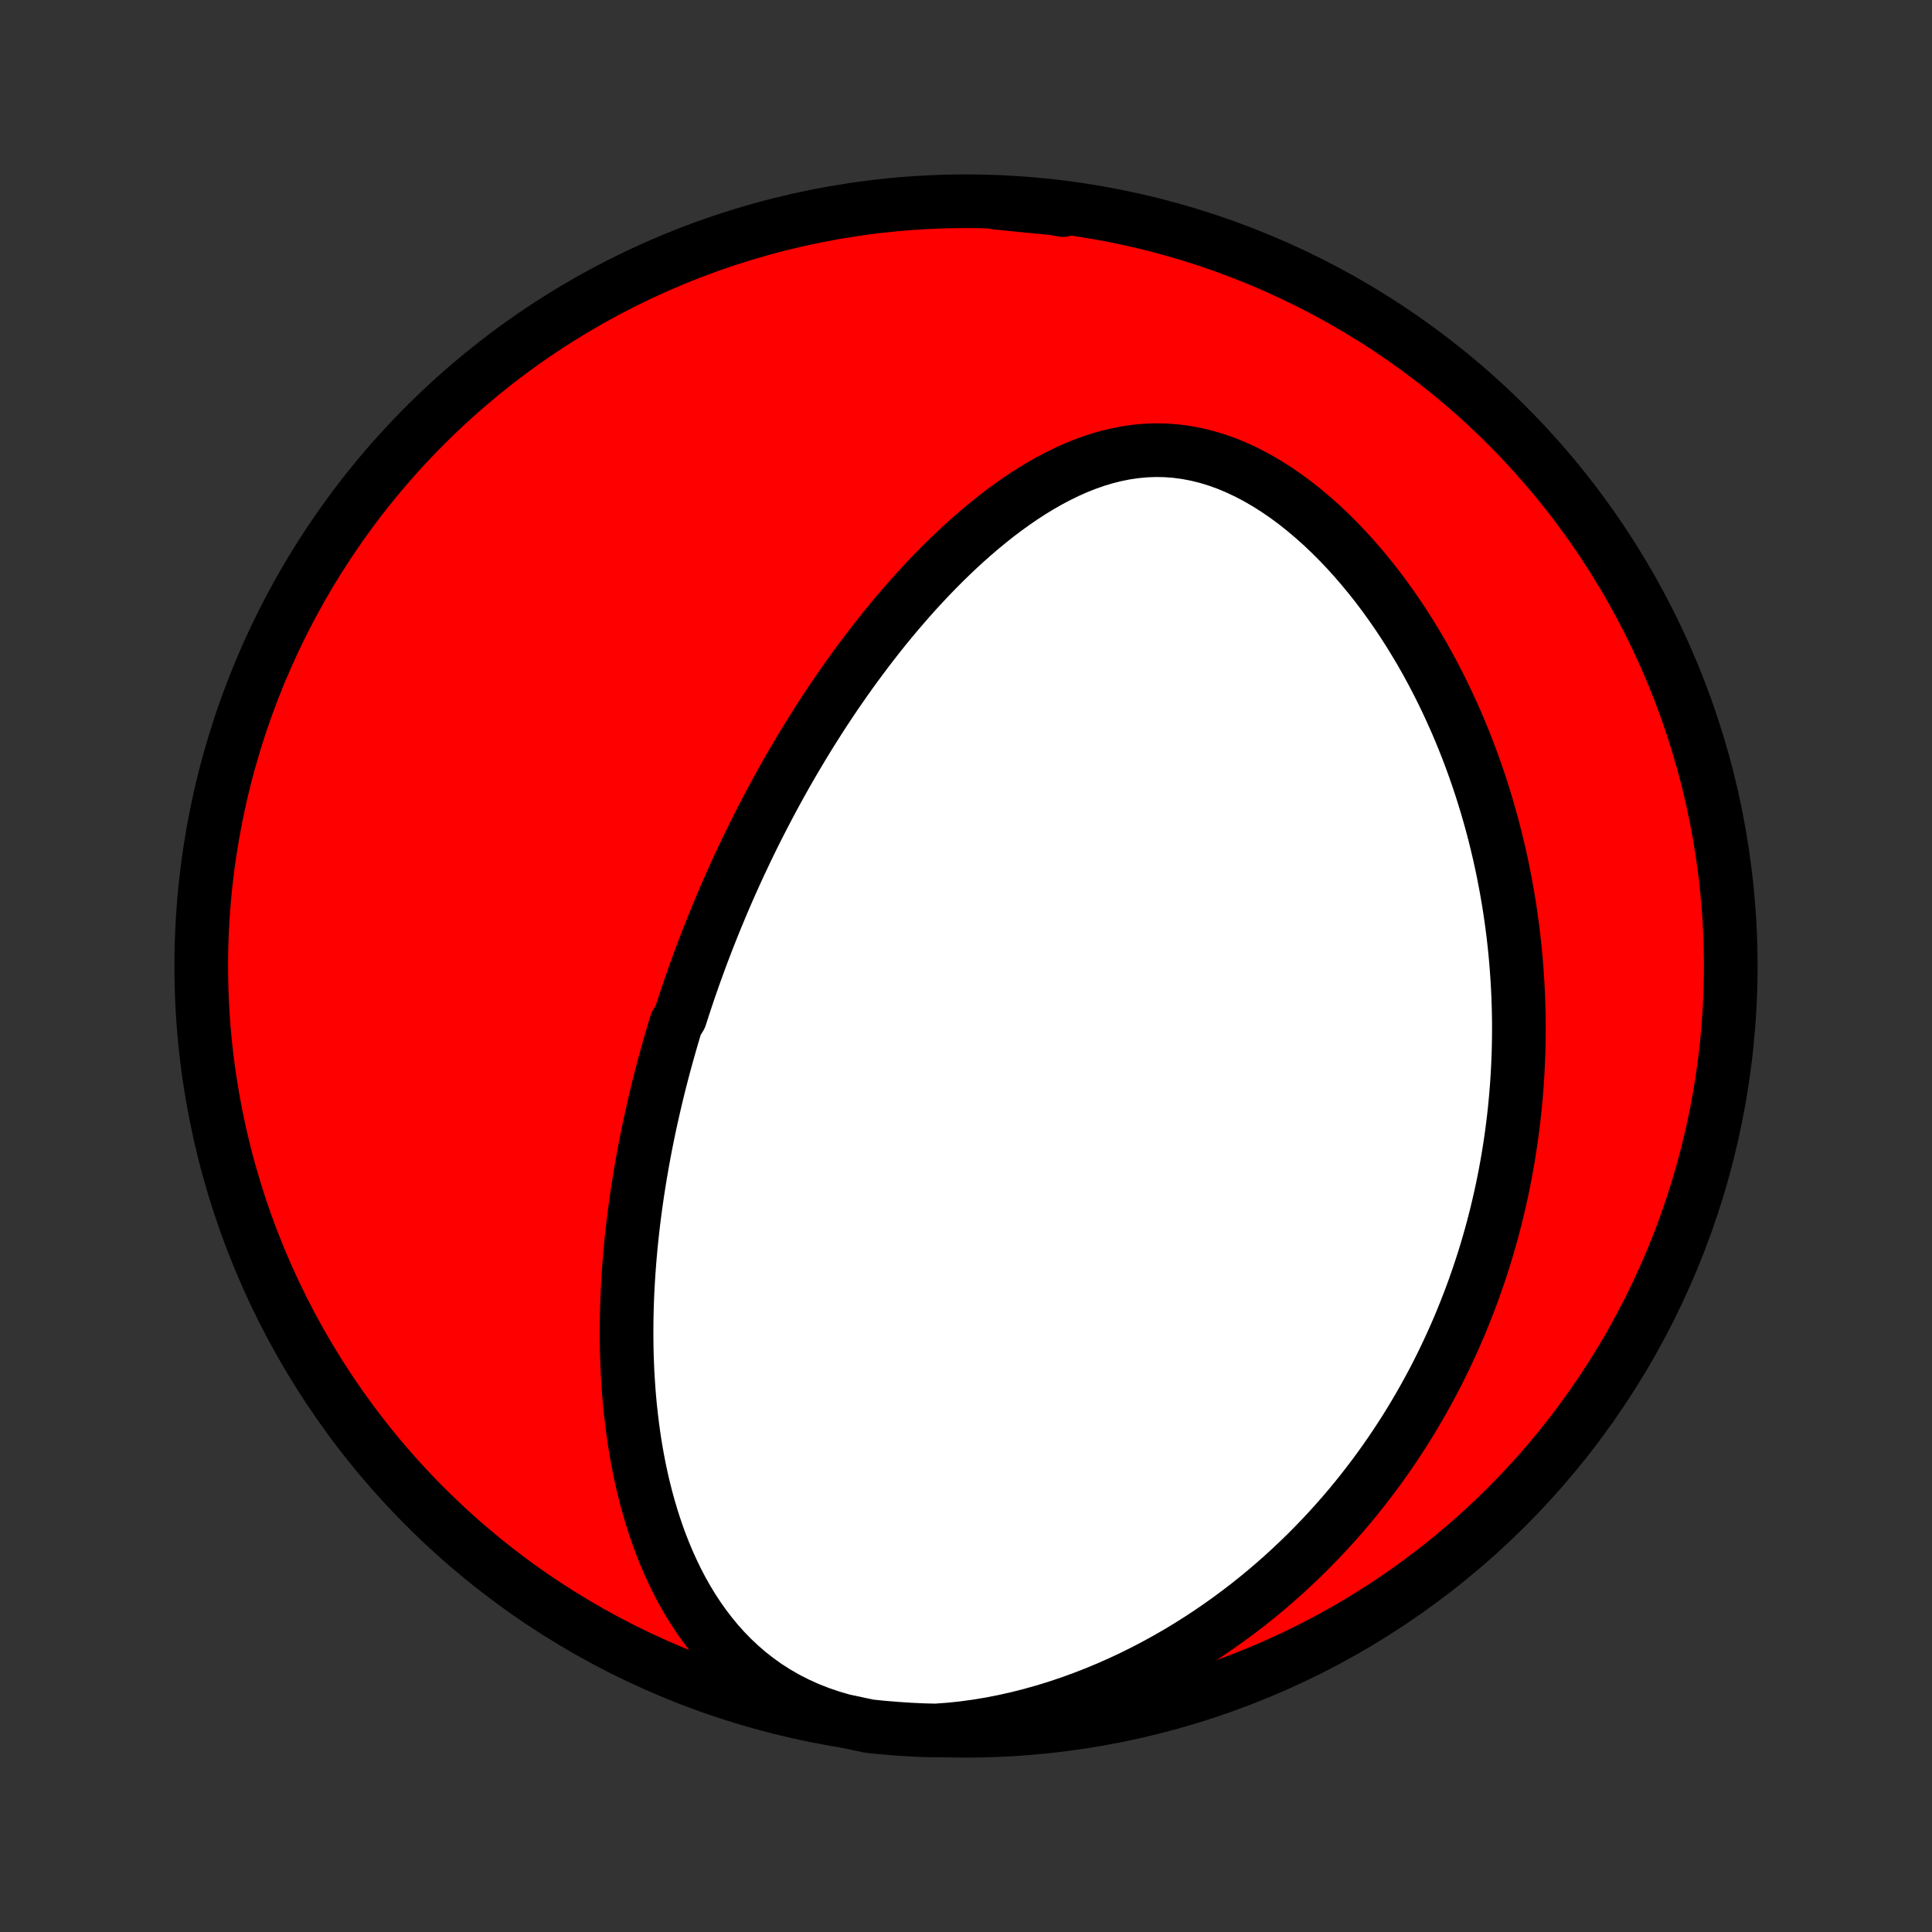 <?xml version="1.0" encoding="utf-8" standalone="no"?>
<!DOCTYPE svg PUBLIC "-//W3C//DTD SVG 1.1//EN"
  "http://www.w3.org/Graphics/SVG/1.1/DTD/svg11.dtd">
<!-- Created with matplotlib (http://matplotlib.org/) -->
<svg height="72pt" version="1.1" viewBox="0 0 72 72" width="72pt" xmlns="http://www.w3.org/2000/svg" xmlns:xlink="http://www.w3.org/1999/xlink">
 <rect x="0" y="0" width="72" height="72" fill="#333333" stroke="none"/>
 <defs>
  <style type="text/css">
*{stroke-linecap:butt;stroke-linejoin:round;}
  </style>
 </defs>
 <g id="figure_1">
  <g id="patch_1">
   <path d="
M0 72
L72 72
L72 0
L0 0
z
" style="fill:none;"/>
  </g>
  <g id="axes_1">
   <g id="PatchCollection_1">
    <defs>
     <path d="
M36 -7.5
C43.558 -7.5 50.808 -10.503 56.153 -15.848
C61.497 -21.192 64.5 -28.442 64.5 -36
C64.5 -43.558 61.497 -50.808 56.153 -56.153
C50.808 -61.497 43.558 -64.5 36 -64.5
C28.442 -64.5 21.192 -61.497 15.848 -56.153
C10.503 -50.808 7.5 -43.558 7.5 -36
C7.5 -28.442 10.503 -21.192 15.848 -15.848
C21.192 -10.503 28.442 -7.5 36 -7.5
z
" id="C0_0_a811fe30f3"/>
     <path d="
M31.428 -7.876
L30.975 -8.008
L30.535 -8.158
L30.11 -8.326
L29.7 -8.512
L29.305 -8.714
L28.927 -8.932
L28.564 -9.164
L28.219 -9.411
L27.889 -9.67
L27.576 -9.941
L27.278 -10.222
L26.996 -10.513
L26.729 -10.812
L26.477 -11.119
L26.238 -11.433
L26.013 -11.753
L25.801 -12.078
L25.601 -12.408
L25.413 -12.741
L25.237 -13.078
L25.071 -13.418
L24.916 -13.759
L24.77 -14.102
L24.634 -14.447
L24.507 -14.792
L24.389 -15.138
L24.279 -15.484
L24.177 -15.83
L24.082 -16.175
L23.995 -16.52
L23.914 -16.864
L23.84 -17.207
L23.773 -17.548
L23.711 -17.888
L23.655 -18.227
L23.605 -18.564
L23.56 -18.899
L23.52 -19.232
L23.484 -19.563
L23.453 -19.893
L23.427 -20.22
L23.405 -20.544
L23.386 -20.867
L23.372 -21.187
L23.361 -21.505
L23.354 -21.821
L23.35 -22.135
L23.35 -22.446
L23.352 -22.755
L23.358 -23.061
L23.366 -23.365
L23.377 -23.667
L23.391 -23.967
L23.408 -24.264
L23.426 -24.559
L23.448 -24.852
L23.471 -25.143
L23.497 -25.432
L23.524 -25.719
L23.554 -26.003
L23.586 -26.286
L23.62 -26.567
L23.655 -26.846
L23.693 -27.123
L23.732 -27.398
L23.773 -27.672
L23.816 -27.944
L23.86 -28.214
L23.906 -28.482
L23.953 -28.749
L24.002 -29.015
L24.052 -29.279
L24.104 -29.542
L24.157 -29.803
L24.212 -30.064
L24.268 -30.322
L24.326 -30.58
L24.385 -30.837
L24.445 -31.093
L24.506 -31.347
L24.569 -31.601
L24.634 -31.854
L24.699 -32.106
L24.766 -32.357
L24.835 -32.608
L24.904 -32.858
L24.975 -33.107
L25.047 -33.356
L25.121 -33.604
L25.196 -33.852
L25.35 -34.099
L25.429 -34.346
L25.51 -34.593
L25.592 -34.839
L25.675 -35.086
L25.76 -35.332
L25.846 -35.578
L25.934 -35.824
L26.024 -36.07
L26.114 -36.316
L26.207 -36.562
L26.301 -36.808
L26.397 -37.055
L26.494 -37.302
L26.593 -37.549
L26.694 -37.796
L26.797 -38.044
L26.901 -38.292
L27.007 -38.541
L27.115 -38.79
L27.225 -39.04
L27.337 -39.29
L27.451 -39.541
L27.567 -39.793
L27.686 -40.045
L27.806 -40.298
L27.928 -40.552
L28.053 -40.807
L28.18 -41.063
L28.31 -41.319
L28.442 -41.576
L28.577 -41.834
L28.714 -42.094
L28.854 -42.354
L28.996 -42.615
L29.141 -42.877
L29.289 -43.14
L29.44 -43.404
L29.594 -43.669
L29.752 -43.935
L29.912 -44.203
L30.075 -44.471
L30.242 -44.74
L30.412 -45.01
L30.585 -45.281
L30.762 -45.553
L30.943 -45.825
L31.127 -46.099
L31.316 -46.373
L31.508 -46.648
L31.703 -46.923
L31.904 -47.199
L32.108 -47.475
L32.316 -47.752
L32.529 -48.029
L32.745 -48.306
L32.967 -48.583
L33.193 -48.859
L33.423 -49.135
L33.659 -49.41
L33.899 -49.685
L34.144 -49.959
L34.394 -50.231
L34.648 -50.501
L34.908 -50.77
L35.173 -51.036
L35.443 -51.299
L35.718 -51.56
L35.999 -51.817
L36.285 -52.07
L36.576 -52.319
L36.873 -52.563
L37.174 -52.802
L37.482 -53.034
L37.794 -53.259
L38.112 -53.477
L38.436 -53.687
L38.764 -53.887
L39.099 -54.078
L39.438 -54.257
L39.782 -54.425
L40.131 -54.58
L40.485 -54.72
L40.844 -54.846
L41.206 -54.955
L41.574 -55.047
L41.944 -55.121
L42.318 -55.175
L42.695 -55.21
L43.074 -55.224
L43.455 -55.216
L43.837 -55.187
L44.22 -55.135
L44.602 -55.062
L44.984 -54.967
L45.364 -54.851
L45.741 -54.715
L46.115 -54.558
L46.486 -54.383
L46.853 -54.189
L47.215 -53.979
L47.571 -53.753
L47.922 -53.512
L48.266 -53.258
L48.603 -52.99
L48.934 -52.711
L49.258 -52.422
L49.574 -52.123
L49.883 -51.814
L50.184 -51.498
L50.476 -51.175
L50.761 -50.845
L51.038 -50.51
L51.307 -50.169
L51.568 -49.824
L51.82 -49.475
L52.065 -49.122
L52.302 -48.767
L52.53 -48.409
L52.751 -48.049
L52.965 -47.688
L53.17 -47.325
L53.368 -46.961
L53.559 -46.597
L53.742 -46.233
L53.918 -45.868
L54.087 -45.503
L54.25 -45.139
L54.405 -44.776
L54.554 -44.413
L54.697 -44.051
L54.833 -43.69
L54.963 -43.33
L55.087 -42.972
L55.205 -42.615
L55.317 -42.259
L55.424 -41.906
L55.525 -41.553
L55.621 -41.203
L55.712 -40.854
L55.797 -40.507
L55.878 -40.162
L55.954 -39.819
L56.025 -39.477
L56.091 -39.138
L56.153 -38.8
L56.211 -38.465
L56.264 -38.131
L56.313 -37.799
L56.358 -37.469
L56.399 -37.141
L56.436 -36.814
L56.469 -36.49
L56.498 -36.167
L56.523 -35.846
L56.545 -35.527
L56.564 -35.209
L56.579 -34.893
L56.59 -34.579
L56.598 -34.266
L56.603 -33.955
L56.604 -33.645
L56.602 -33.337
L56.597 -33.03
L56.589 -32.724
L56.577 -32.42
L56.563 -32.117
L56.545 -31.816
L56.525 -31.515
L56.501 -31.215
L56.474 -30.917
L56.445 -30.619
L56.412 -30.323
L56.376 -30.028
L56.338 -29.733
L56.296 -29.439
L56.251 -29.146
L56.204 -28.854
L56.153 -28.562
L56.1 -28.271
L56.043 -27.98
L55.984 -27.691
L55.921 -27.401
L55.855 -27.112
L55.787 -26.824
L55.715 -26.535
L55.64 -26.247
L55.562 -25.96
L55.48 -25.672
L55.396 -25.385
L55.308 -25.098
L55.216 -24.811
L55.121 -24.524
L55.023 -24.238
L54.922 -23.951
L54.816 -23.664
L54.707 -23.377
L54.594 -23.09
L54.478 -22.803
L54.358 -22.516
L54.233 -22.228
L54.105 -21.941
L53.972 -21.653
L53.836 -21.365
L53.695 -21.077
L53.55 -20.788
L53.4 -20.5
L53.245 -20.211
L53.086 -19.922
L52.922 -19.633
L52.753 -19.343
L52.579 -19.053
L52.4 -18.763
L52.215 -18.473
L52.025 -18.183
L51.83 -17.893
L51.628 -17.602
L51.421 -17.312
L51.208 -17.022
L50.988 -16.732
L50.763 -16.442
L50.531 -16.152
L50.292 -15.863
L50.046 -15.574
L49.794 -15.286
L49.534 -14.999
L49.267 -14.712
L48.992 -14.427
L48.711 -14.143
L48.421 -13.86
L48.123 -13.578
L47.818 -13.298
L47.504 -13.021
L47.182 -12.745
L46.851 -12.472
L46.512 -12.201
L46.164 -11.934
L45.807 -11.67
L45.442 -11.41
L45.068 -11.153
L44.684 -10.901
L44.292 -10.654
L43.891 -10.412
L43.48 -10.175
L43.061 -9.945
L42.633 -9.721
L42.196 -9.504
L41.751 -9.295
L41.297 -9.094
L40.836 -8.902
L40.367 -8.719
L39.89 -8.546
L39.407 -8.383
L38.917 -8.232
L38.421 -8.093
L37.921 -7.966
L37.416 -7.853
L36.908 -7.753
L36.397 -7.669
L35.885 -7.599
L35.373 -7.546
L34.876 -7.51
L34.379 -7.522
L33.882 -7.546
L33.387 -7.579
L32.892 -7.62
L32.398 -7.67
z
" id="C0_1_32028603e2"/>
     <path d="
M37.136 -64.445
L37.641 -64.394
L38.141 -64.344
L38.637 -64.295
L39.129 -64.249
L39.616 -64.207
L39.61 -64.17
L39.116 -64.27
L38.621 -64.329
L38.125 -64.379
z
" id="C0_2_f2005b532d"/>
    </defs>
    <g clip-path="url(#p1bffca34e9)">
     <use style="fill:#ff0000;stroke:#000000;stroke-width:2.0;" x="0.0" xlink:href="#C0_0_a811fe30f3" y="72.0"/>
    </g>
    <g clip-path="url(#p1bffca34e9)">
     <use style="fill:#ffffff;stroke:#000000;stroke-width:2.0;" x="0.0" xlink:href="#C0_1_32028603e2" y="72.0"/>
    </g>
    <g clip-path="url(#p1bffca34e9)">
     <use style="fill:#ffffff;stroke:#000000;stroke-width:2.0;" x="0.0" xlink:href="#C0_2_f2005b532d" y="72.0"/>
    </g>
   </g>
  </g>
 </g>
 <defs>
  <clipPath id="p1bffca34e9">
   <rect height="72.0" width="72.0" x="0.0" y="0.0"/>
  </clipPath>
 </defs>
</svg>
